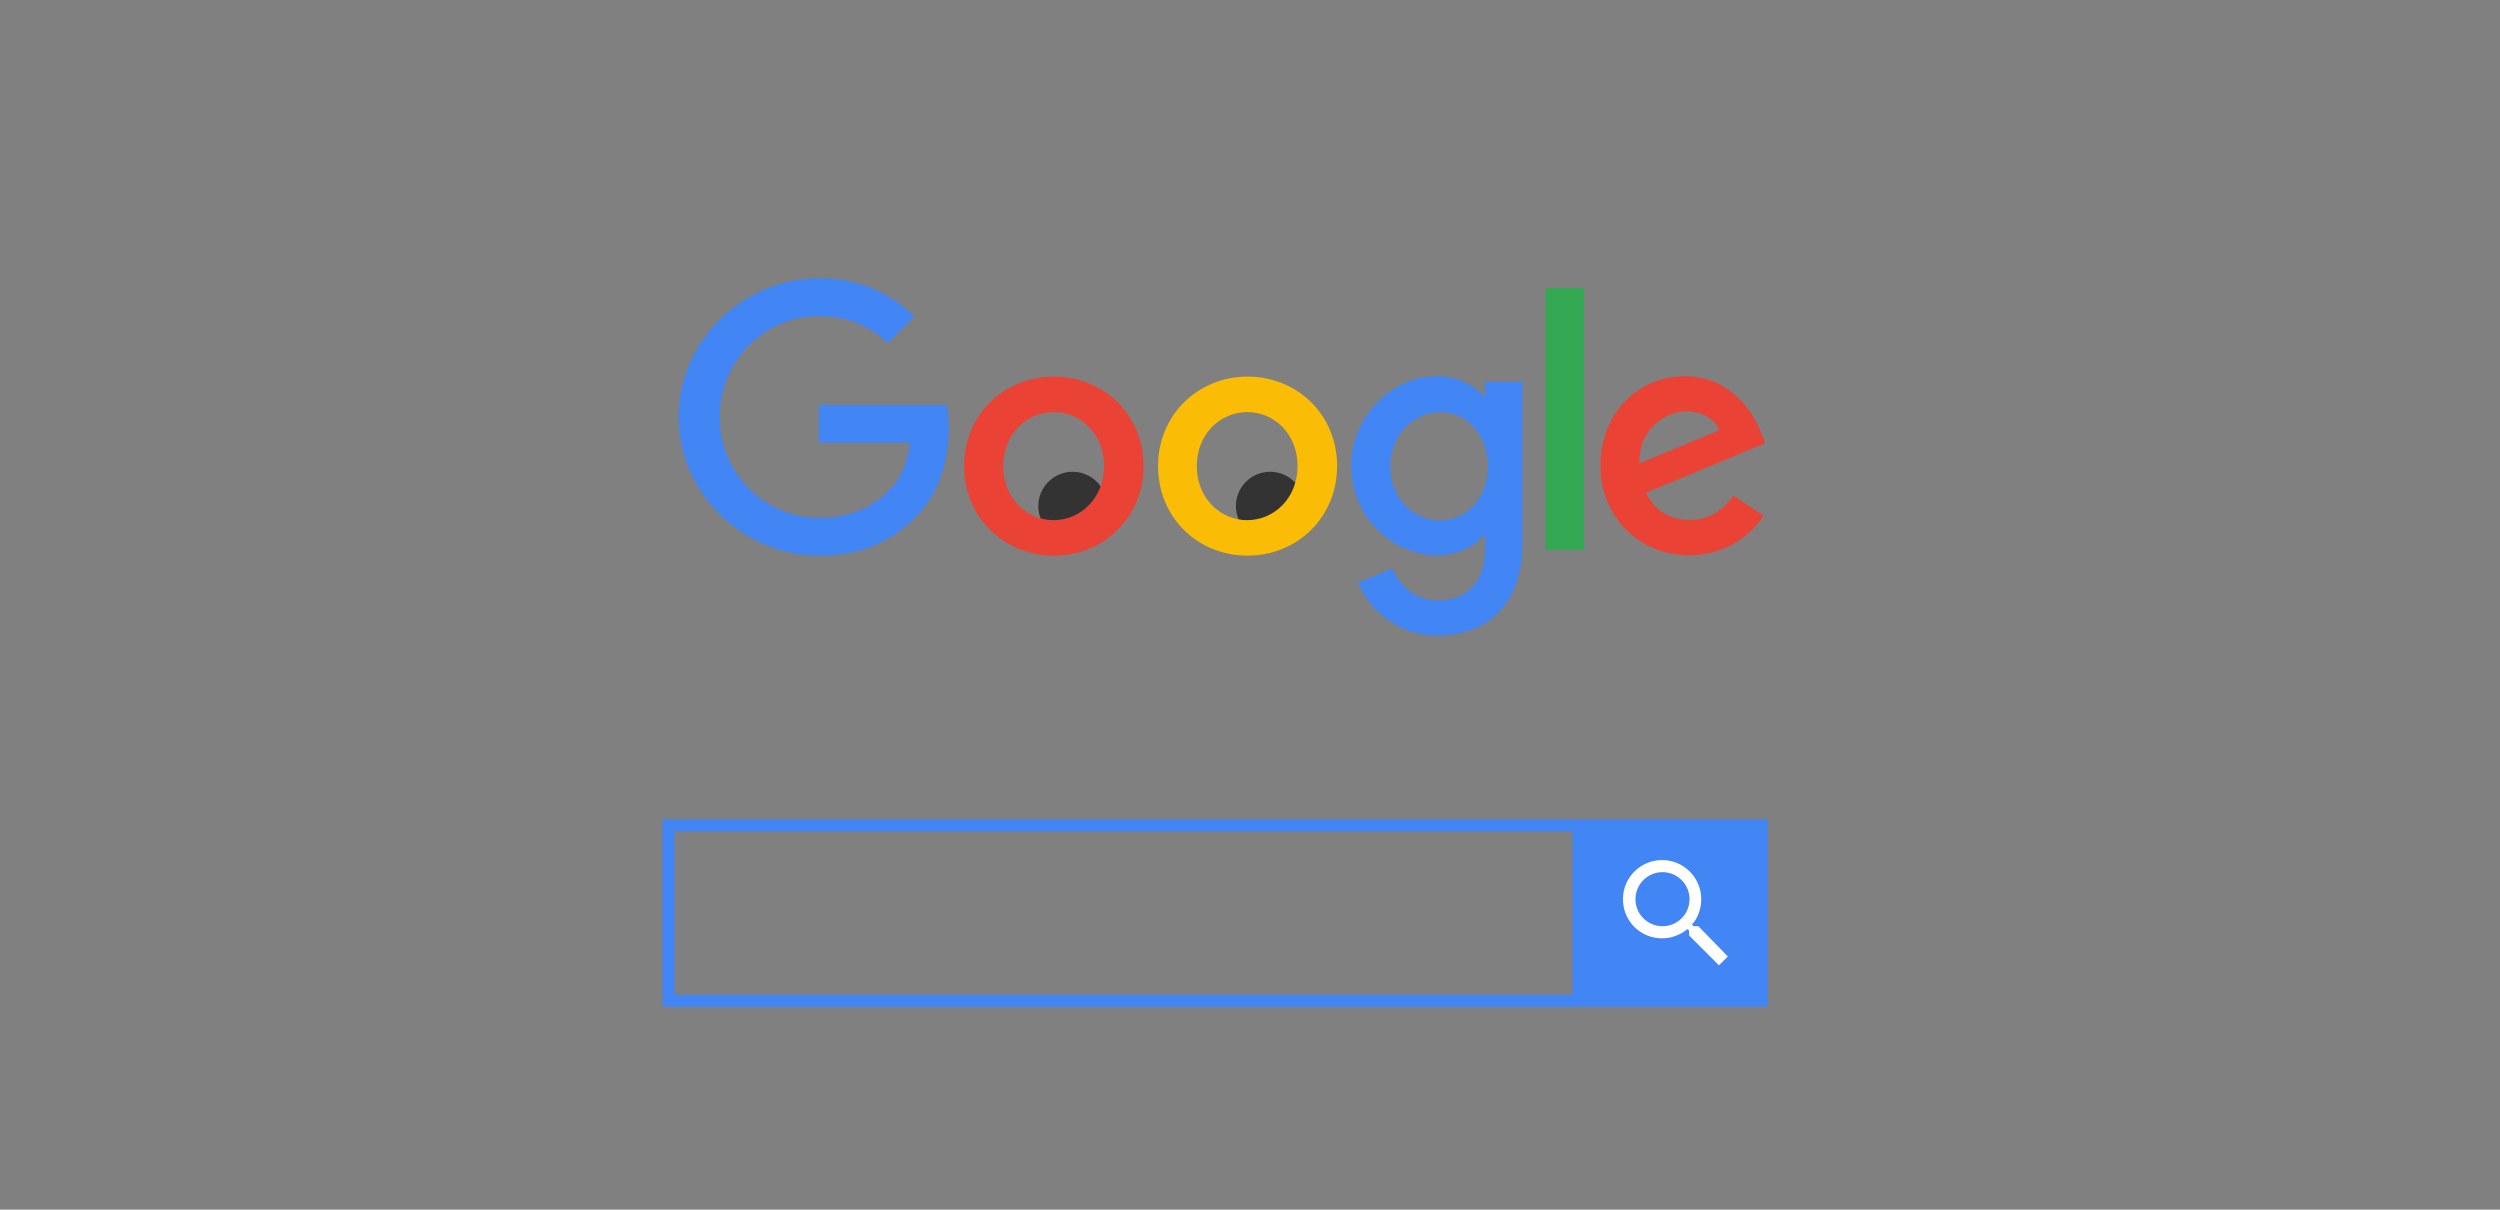 <svg id="Layer_1" xmlns="http://www.w3.org/2000/svg" viewBox="0 0 620 300"><rect x="0" y="0" width="620" height="300" fill="#808080" stroke="none"/><style>.st0{fill:#333}.st1{fill:#ea4335}.st2{fill:#fbbc05}.st3{fill:#4285f4}.st4{fill:#34a853}.st5{fill:none;stroke:#4285f4;stroke-width:3;stroke-miterlimit:10}.st6{fill:#fff}.st7{fill:none}</style><circle class="st0" cx="266" cy="125.5" r="8.5"/><circle class="st0" cx="315" cy="125.5" r="8.5"/><path class="st1" d="M283.6 115.6c0 12.8-10 22.2-22.2 22.2-12.3 0-22.3-9.4-22.3-22.2 0-12.9 10-22.2 22.3-22.2 12.2 0 22.2 9.3 22.2 22.2zm-9.8 0c0-8-5.8-13.4-12.5-13.4s-12.5 5.5-12.5 13.4 5.8 13.4 12.5 13.4 12.5-5.5 12.5-13.4z"/><path class="st2" d="M331.6 115.6c0 12.8-10 22.2-22.2 22.2-12.3 0-22.2-9.4-22.2-22.2 0-12.8 10-22.2 22.2-22.2s22.2 9.3 22.2 22.2zm-9.8 0c0-8-5.8-13.4-12.5-13.4s-12.5 5.5-12.5 13.4 5.8 13.4 12.5 13.4 12.5-5.5 12.5-13.4z"/><path class="st3" d="M377.6 94.7v39.8c0 16.4-9.7 23.1-21.1 23.1-10.8 0-17.2-7.2-19.7-13.1l8.5-3.5c1.5 3.6 5.2 7.9 11.2 7.9 7.3 0 11.8-4.5 11.8-13v-3.2h-.3c-2.2 2.7-6.4 5-11.7 5-11.1 0-21.2-9.7-21.2-22.1 0-12.5 10.2-22.3 21.2-22.3 5.3 0 9.5 2.4 11.7 5h.3v-3.6h9.3zm-8.6 21c0-7.8-5.2-13.5-11.8-13.5-6.7 0-12.4 5.7-12.4 13.5 0 7.7 5.6 13.4 12.4 13.4 6.6-.1 11.8-5.7 11.8-13.4z"/><path class="st4" d="M392.8 71.4v65h-9.5v-65h9.5z"/><path class="st1" d="M429.8 122.9l7.6 5c-2.4 3.6-8.3 9.8-18.5 9.8-12.6 0-22-9.7-22-22.2 0-13.2 9.5-22.2 20.9-22.2 11.5 0 17.1 9.2 19 14.1l1 2.5-29.6 12.3c2.3 4.5 5.8 6.7 10.8 6.7 4.9.1 8.3-2.3 10.8-6zm-23.2-8l19.8-8.2c-1.1-2.8-4.4-4.7-8.2-4.7-5 0-11.9 4.3-11.6 12.9z"/><path class="st3" d="M203.1 109.8v-9.4h31.7c.3 1.6.5 3.6.5 5.7 0 7.1-1.9 15.8-8.1 22-6.1 6.3-13.8 9.7-24 9.7-19 0-34.9-15.5-34.9-34.4s16-34.4 34.9-34.4c10.5 0 18 4.1 23.6 9.5l-6.6 6.6c-4-3.8-9.5-6.7-17-6.7-13.9 0-24.7 11.2-24.7 25s10.8 25 24.7 25c9 0 14.1-3.6 17.4-6.9 2.7-2.7 4.4-6.5 5.1-11.7h-22.6z"/><g><path class="st5" d="M165.8 204.7h271.1v43.5H165.8z"/><path class="st3" d="M390 204.7h48v44.6h-48z"/><path class="st6" d="M421.2 229.7H420l-.4-.4c1.5-1.7 2.3-3.9 2.3-6.3 0-5.3-4.3-9.7-9.7-9.7-5.3 0-9.7 4.3-9.7 9.7s4.3 9.7 9.7 9.7c2.4 0 4.6-.9 6.3-2.3l.4.4v1.2l7.4 7.4 2.2-2.2-7.3-7.5zm-8.9 0a6.7 6.7 0 1 1 0-13.4 6.7 6.7 0 0 1 0 13.4z"/><path class="st7" d="M393.4 204.7h46.8v46.8h-46.8v-46.8z"/></g></svg>